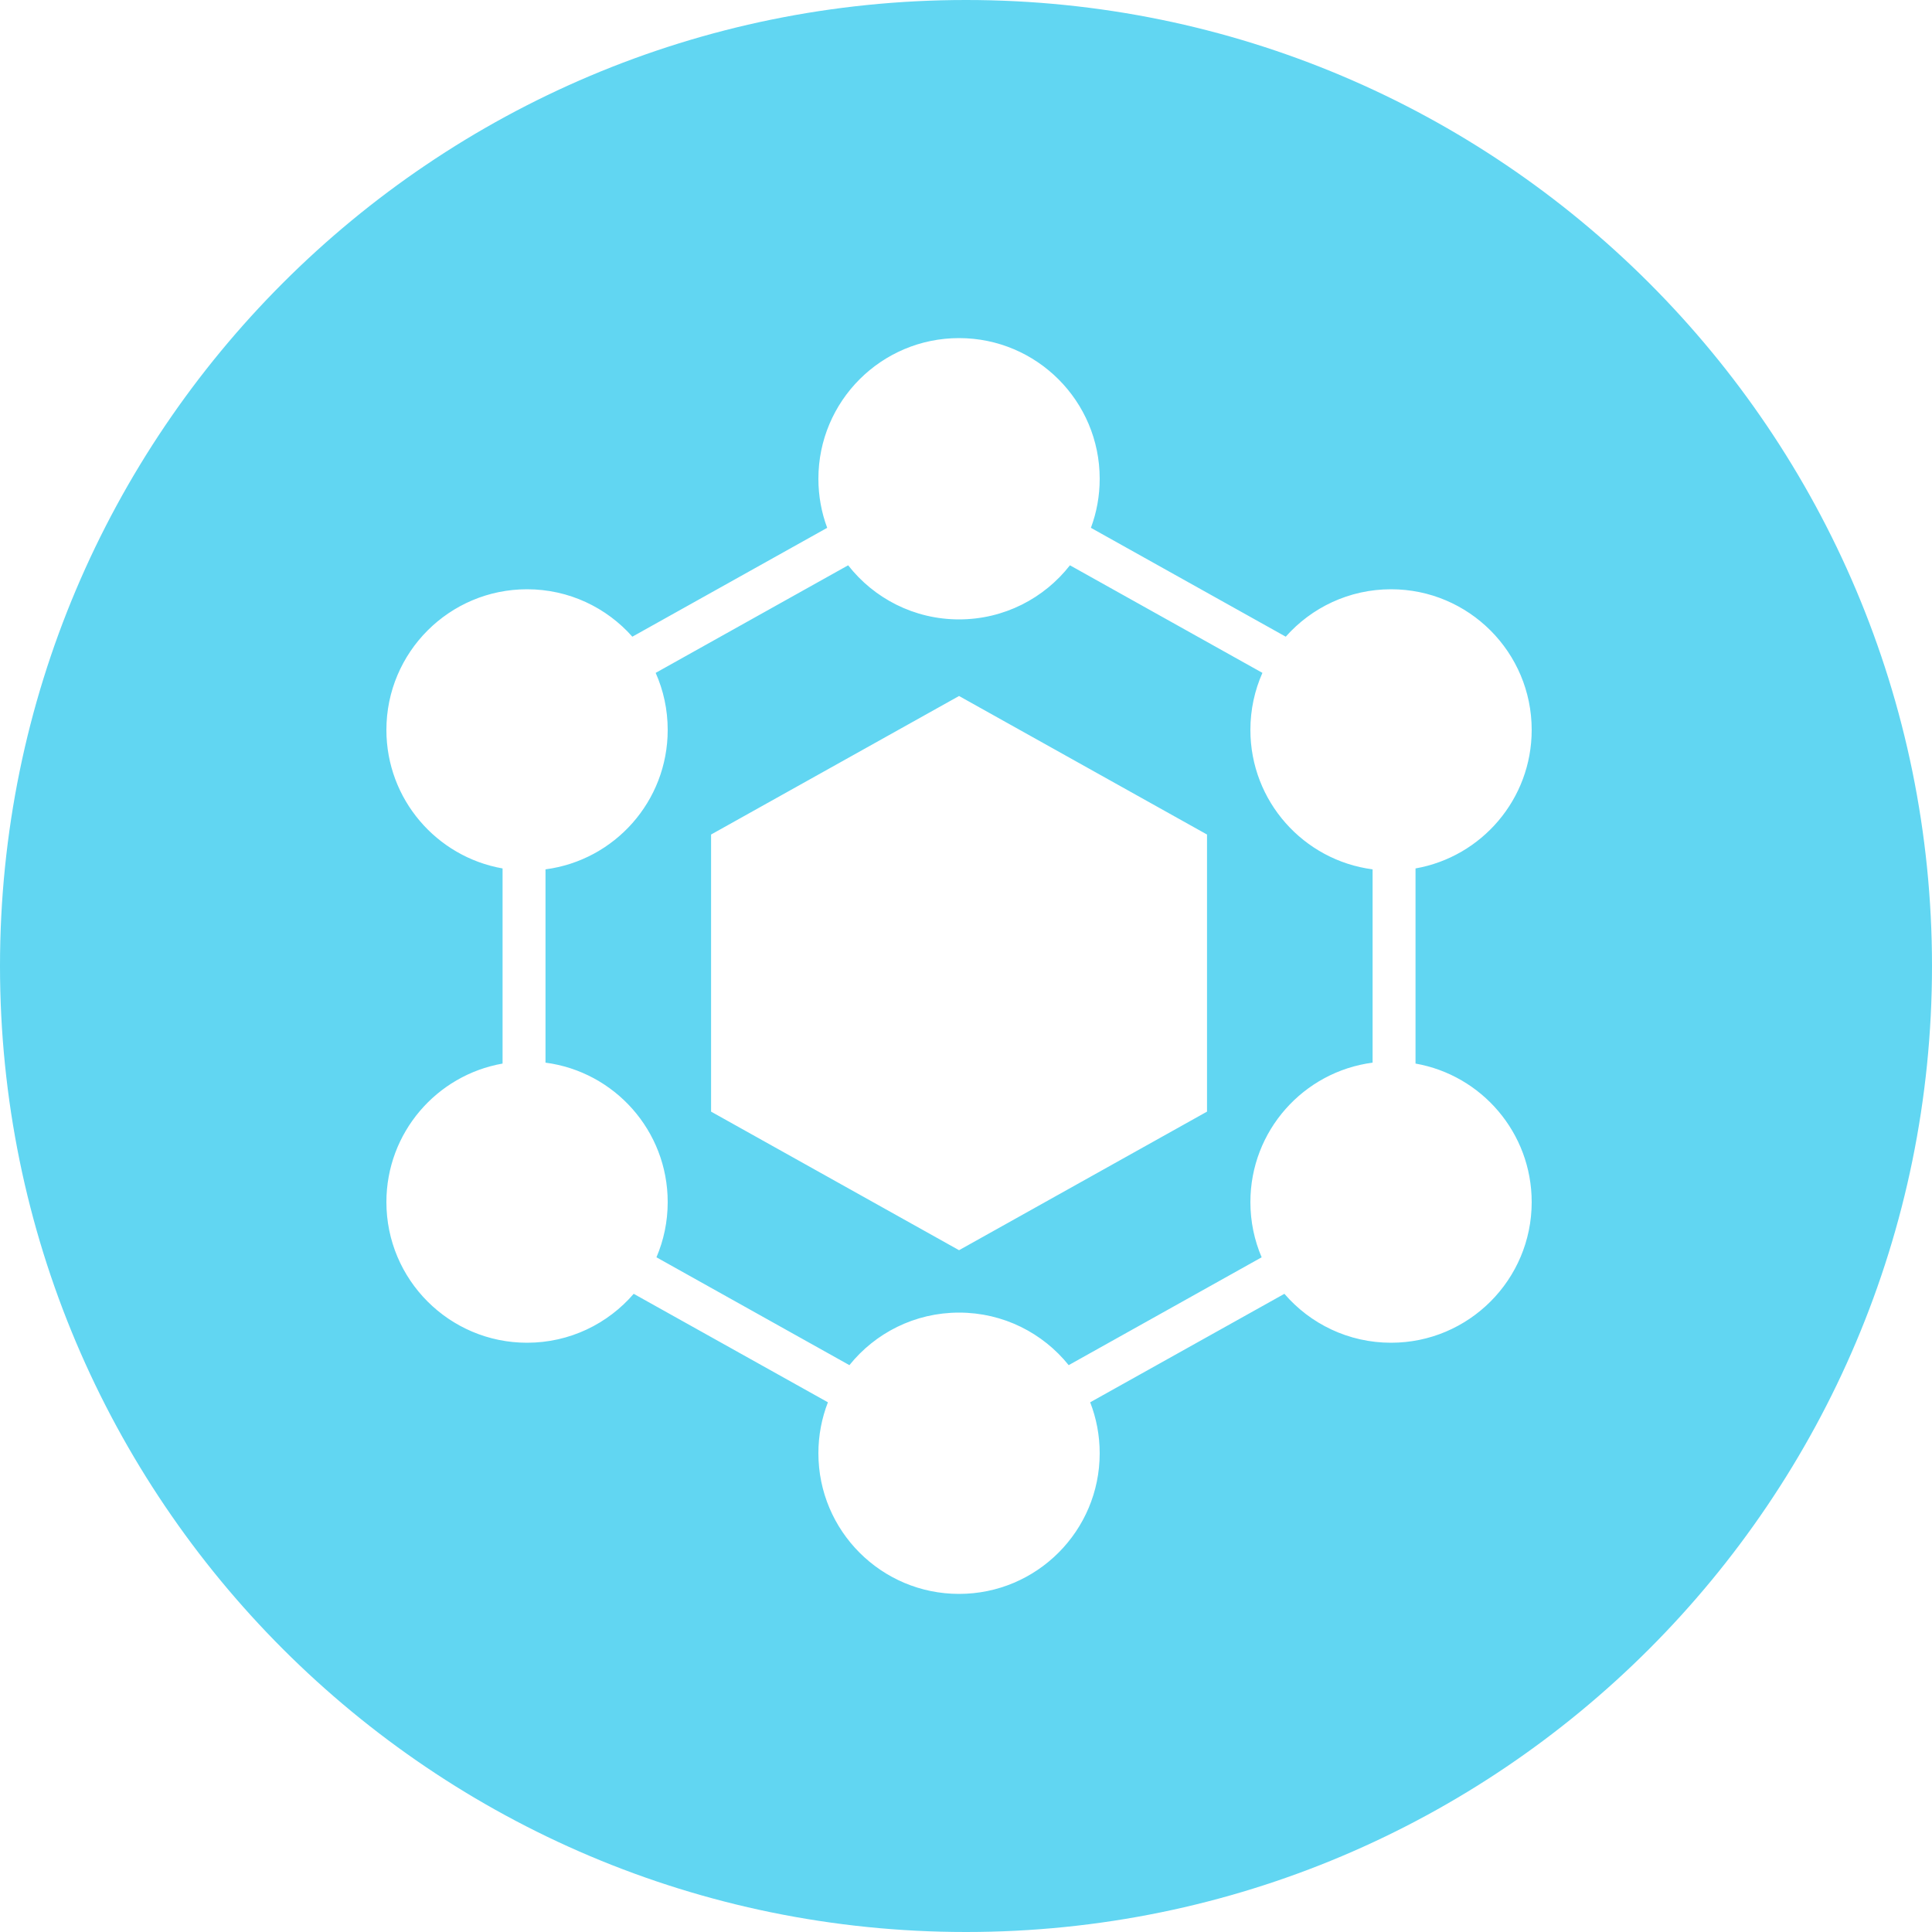 <svg width="40" height="40" viewBox="0 0 40 40" fill="none" xmlns="http://www.w3.org/2000/svg">
<path fill-rule="evenodd" clip-rule="evenodd" d="M20 40C31.046 40 40 31.046 40 20C40 8.954 31.046 0 20 0C8.954 0 0 8.954 0 20C0 31.046 8.954 40 20 40ZM22.586 10.928C22.704 10.612 22.768 10.269 22.768 9.912C22.768 8.304 21.464 7 19.856 7C18.248 7 16.944 8.304 16.944 9.912C16.944 10.269 17.008 10.612 17.126 10.928L13.092 13.182C12.559 12.58 11.78 12.2 10.912 12.2C9.304 12.2 8 13.504 8 15.112C8 16.547 9.038 17.74 10.405 17.98V22.02C9.038 22.26 8 23.453 8 24.888C8 26.496 9.304 27.8 10.912 27.8C11.795 27.8 12.586 27.407 13.12 26.787L17.141 29.033C17.014 29.36 16.944 29.716 16.944 30.088C16.944 31.696 18.248 33 19.856 33C21.464 33 22.768 31.696 22.768 30.088C22.768 29.716 22.698 29.36 22.571 29.033L26.592 26.787C27.126 27.407 27.917 27.8 28.8 27.8C30.408 27.8 31.712 26.496 31.712 24.888C31.712 23.453 30.674 22.26 29.307 22.02V17.98C30.674 17.74 31.712 16.547 31.712 15.112C31.712 13.504 30.408 12.2 28.8 12.2C27.932 12.2 27.153 12.58 26.62 13.182L22.586 10.928ZM13.824 15.112C13.824 16.591 12.722 17.812 11.294 17.999V22.001C12.722 22.188 13.824 23.409 13.824 24.888C13.824 25.294 13.741 25.68 13.591 26.031L17.586 28.264C18.12 27.6 18.938 27.176 19.856 27.176C20.774 27.176 21.592 27.6 22.126 28.264L26.121 26.031C25.971 25.68 25.888 25.294 25.888 24.888C25.888 23.409 26.99 22.188 28.418 22.001V17.999C26.99 17.812 25.888 16.591 25.888 15.112C25.888 14.691 25.977 14.292 26.137 13.931L22.152 11.704C21.619 12.386 20.788 12.824 19.856 12.824C18.924 12.824 18.093 12.386 17.56 11.704L13.575 13.931C13.735 14.292 13.824 14.691 13.824 15.112ZM19.856 14.41L24.99 17.278V23.015L19.856 25.884L14.722 23.015V17.278L19.856 14.41Z" fill="#61D6F2"/>
</svg>
